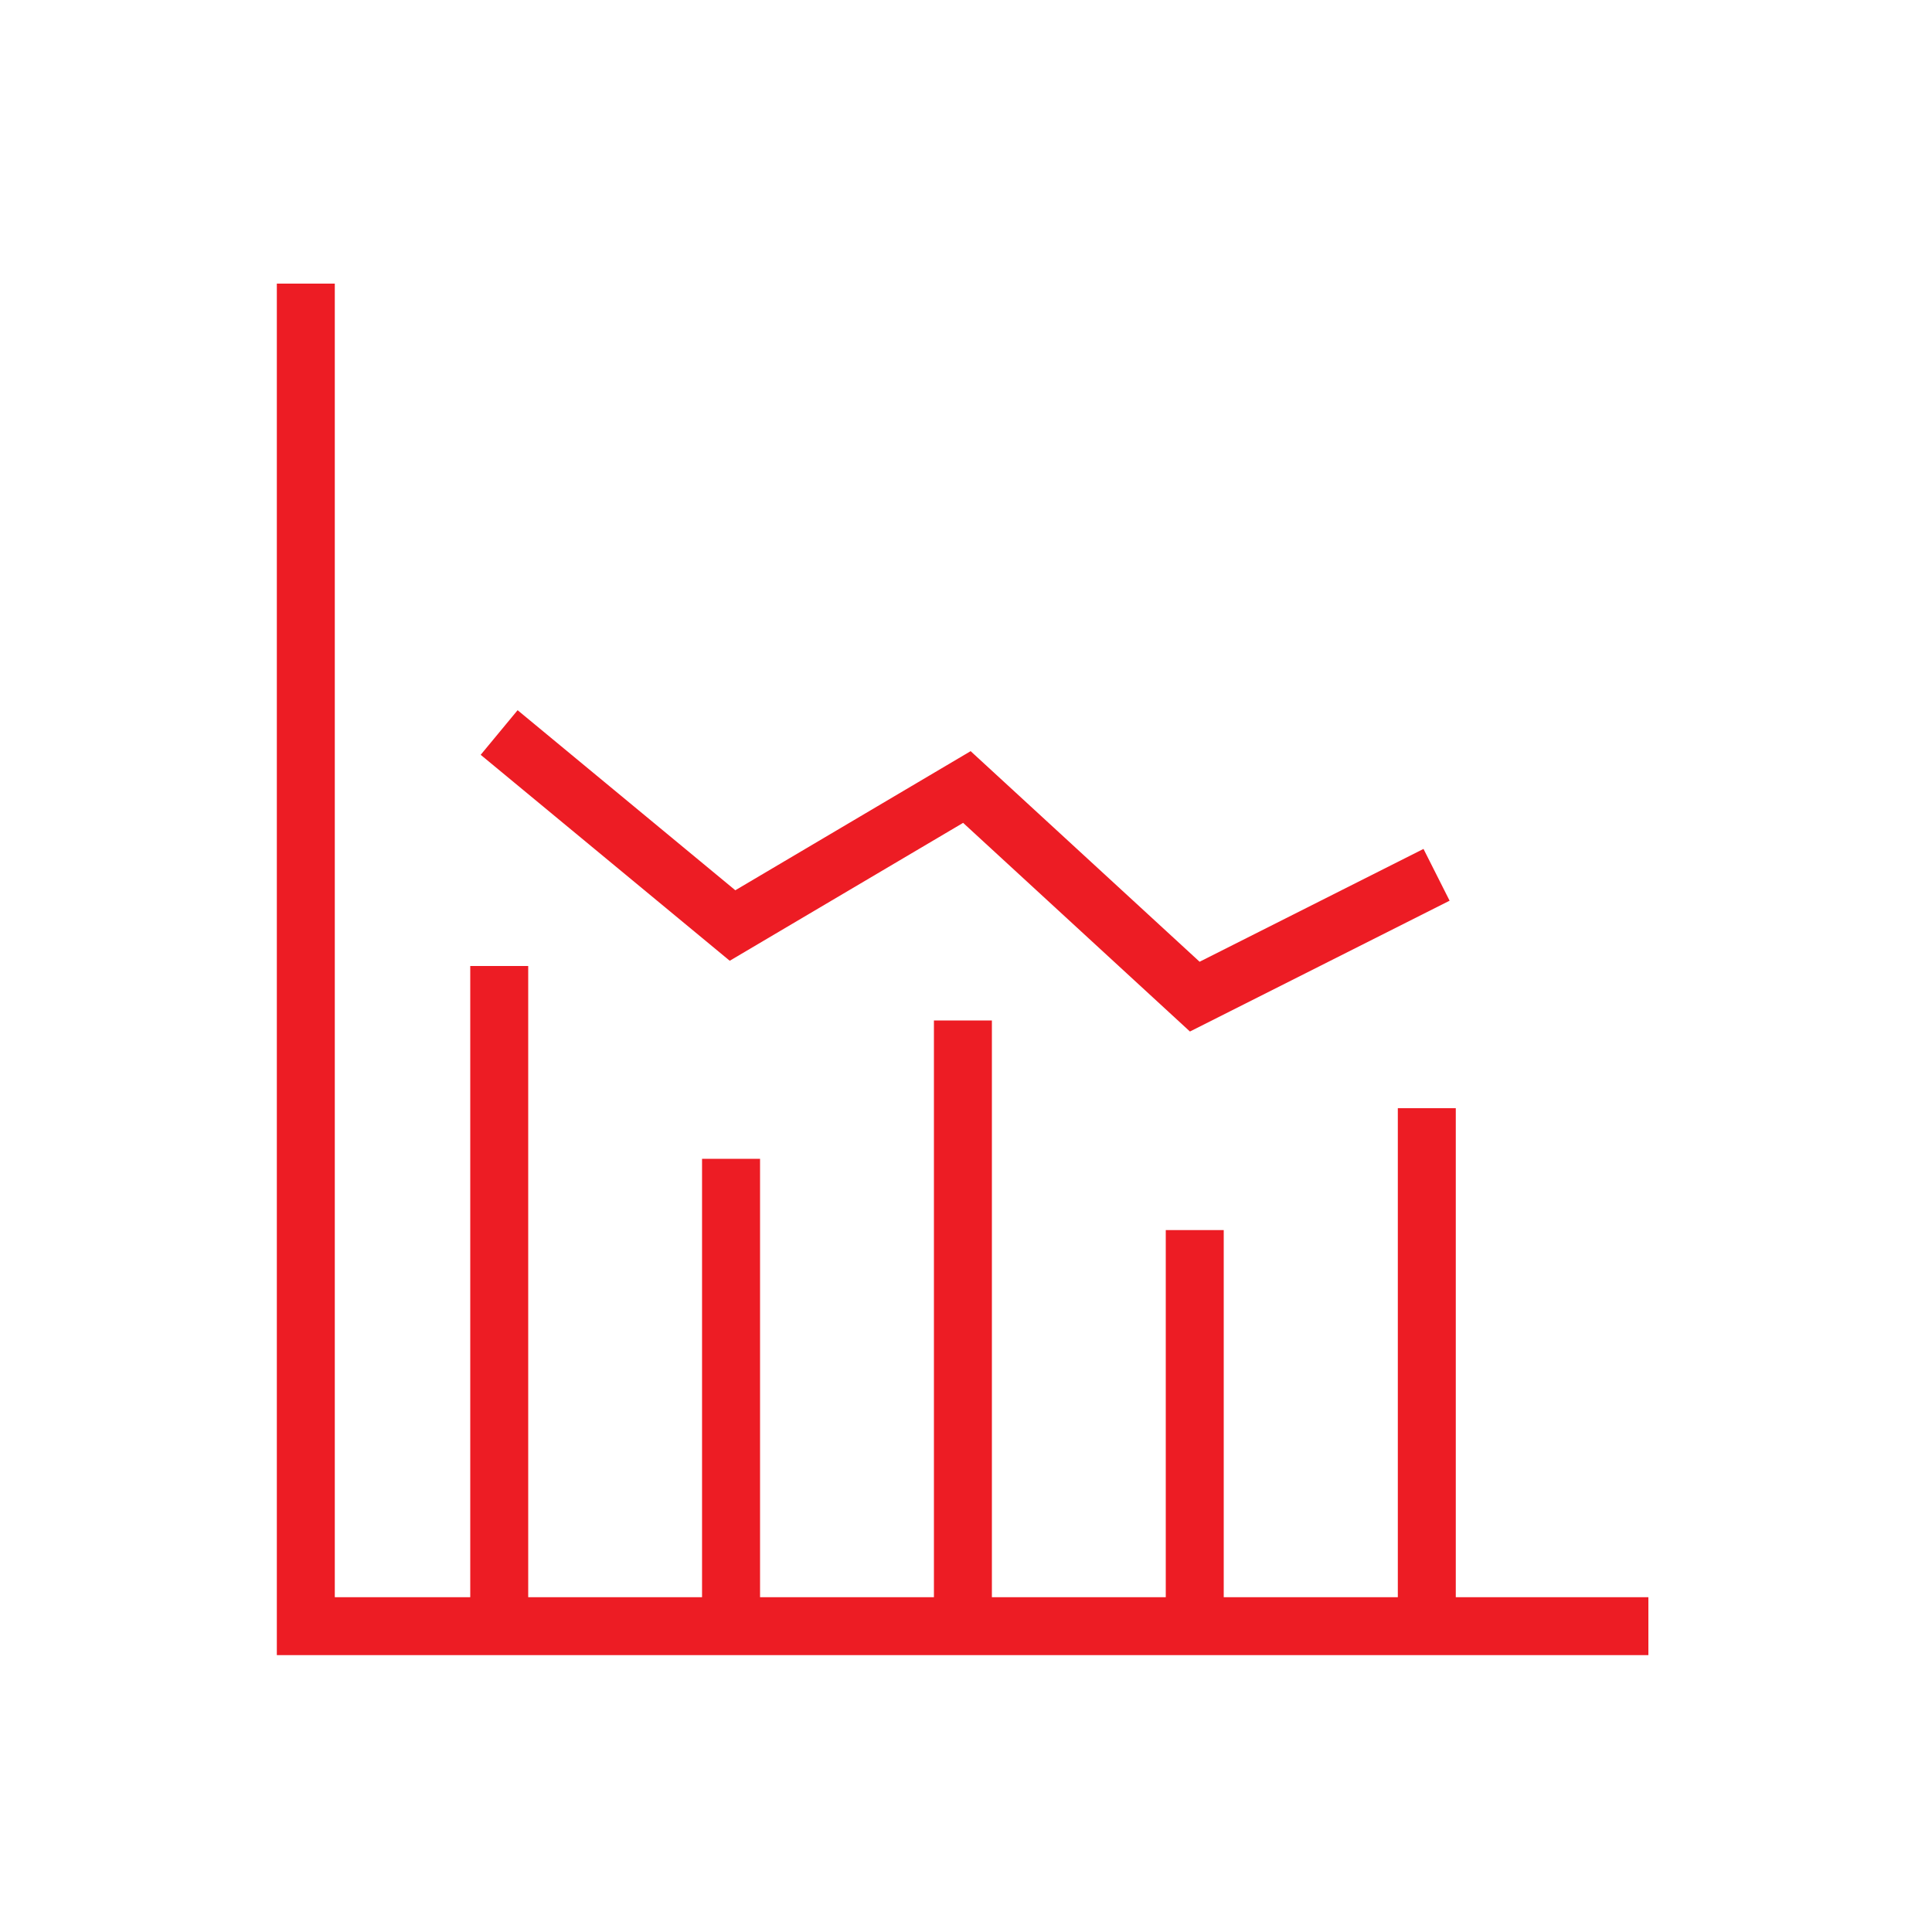<svg width="45" height="45" viewBox="0 0 45 45" fill="none" xmlns="http://www.w3.org/2000/svg">
<path d="M38.394 38.551H6.448V6.606H7.798V37.202H38.394V38.551Z" fill="#ED1C24"/>
<path d="M10.953 22.5H12.303V37.877H10.953V22.5Z" fill="#ED1C24"/>
<path d="M16.352 26.991H17.703V37.602H16.352V26.991Z" fill="#ED1C24"/>
<path d="M21.753 23.769H23.103V37.742H21.753V23.769Z" fill="#ED1C24"/>
<path d="M27.153 28.651H28.503V37.881H27.153V28.651Z" fill="#ED1C24"/>
<path d="M32.558 25.812H33.908V37.877H32.558V25.812Z" fill="#ED1C24"/>
<path d="M27.716 24.026L22.433 19.166L16.997 22.378L11.196 17.581L12.056 16.542L17.127 20.736L22.608 17.496L27.941 22.401L33.156 19.773L33.764 20.979L27.716 24.026Z" fill="#ED1C24"/>
</svg>
